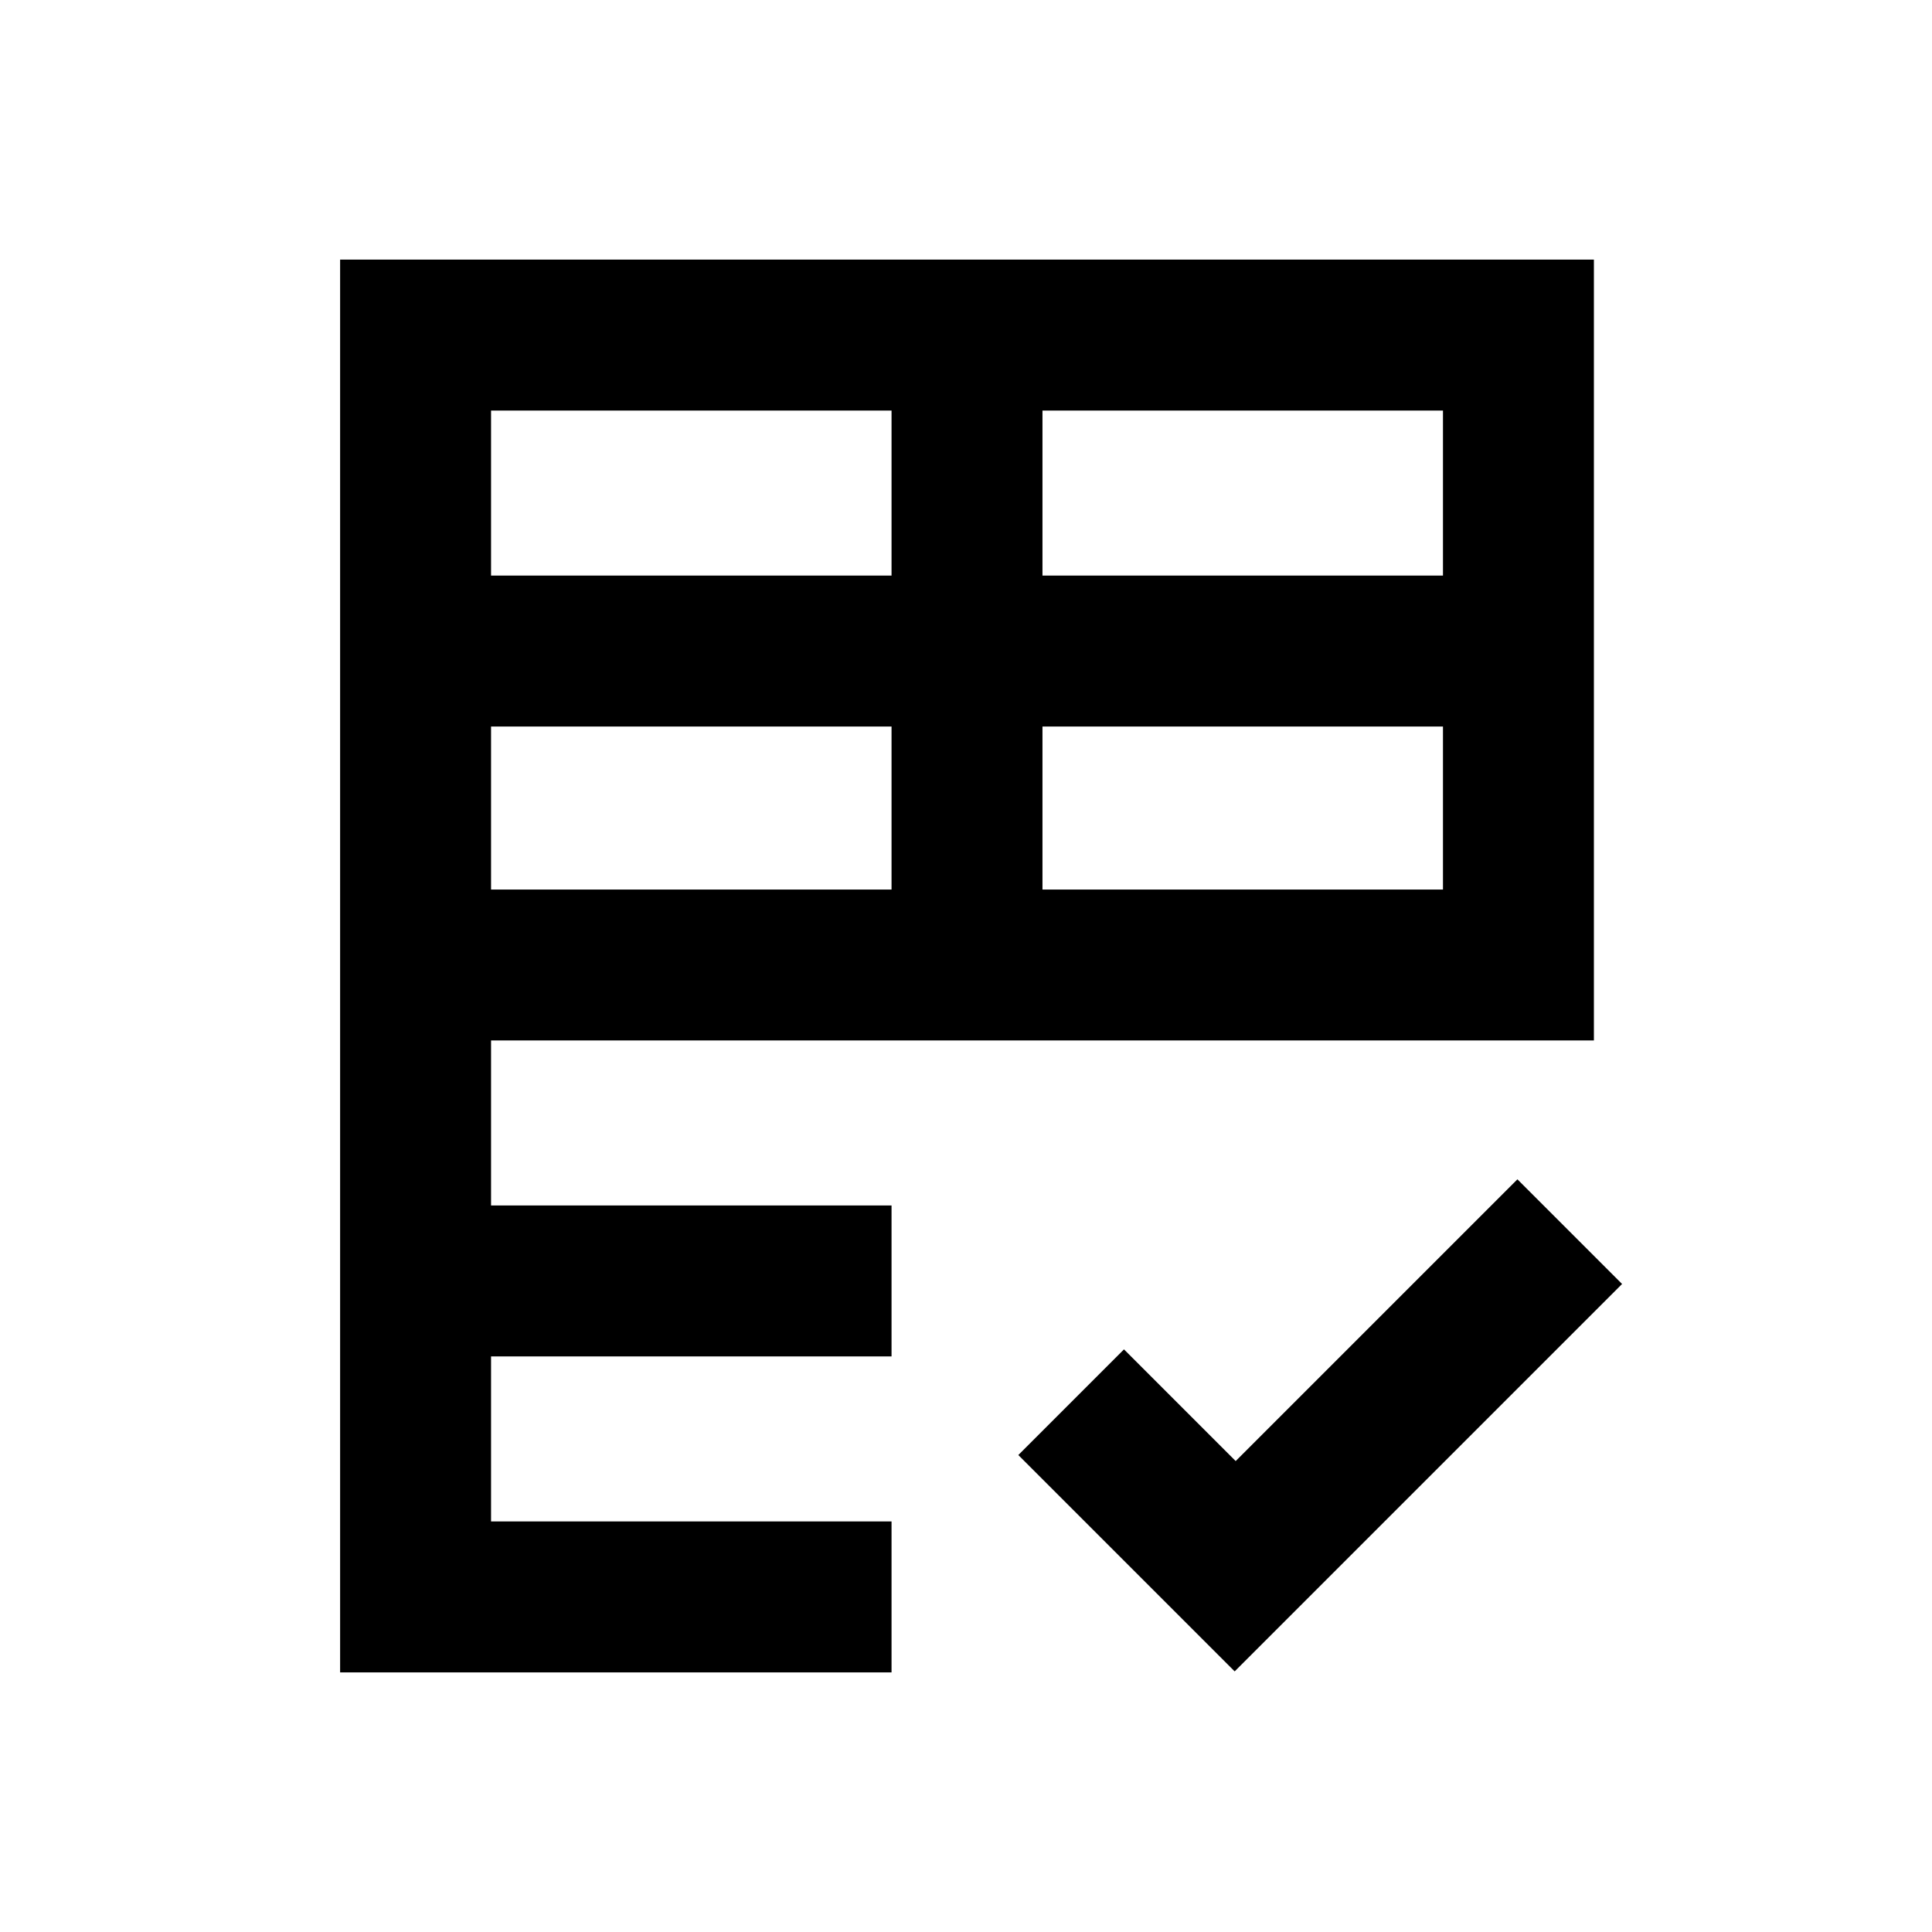 <svg xmlns="http://www.w3.org/2000/svg" height="24" viewBox="0 -960 960 960" width="24"><path d="M169-129v-702h623v388H244v82h199v75H244v82h199v75H169Zm444.5-.5L506-237l52.5-52.5L614-234l140-140 52 52-192.5 192.5ZM244-518h199v-81H244v81Zm274 0h199v-81H518v81ZM244-674h199v-82H244v82Zm274 0h199v-82H518v82Z"/></svg>
